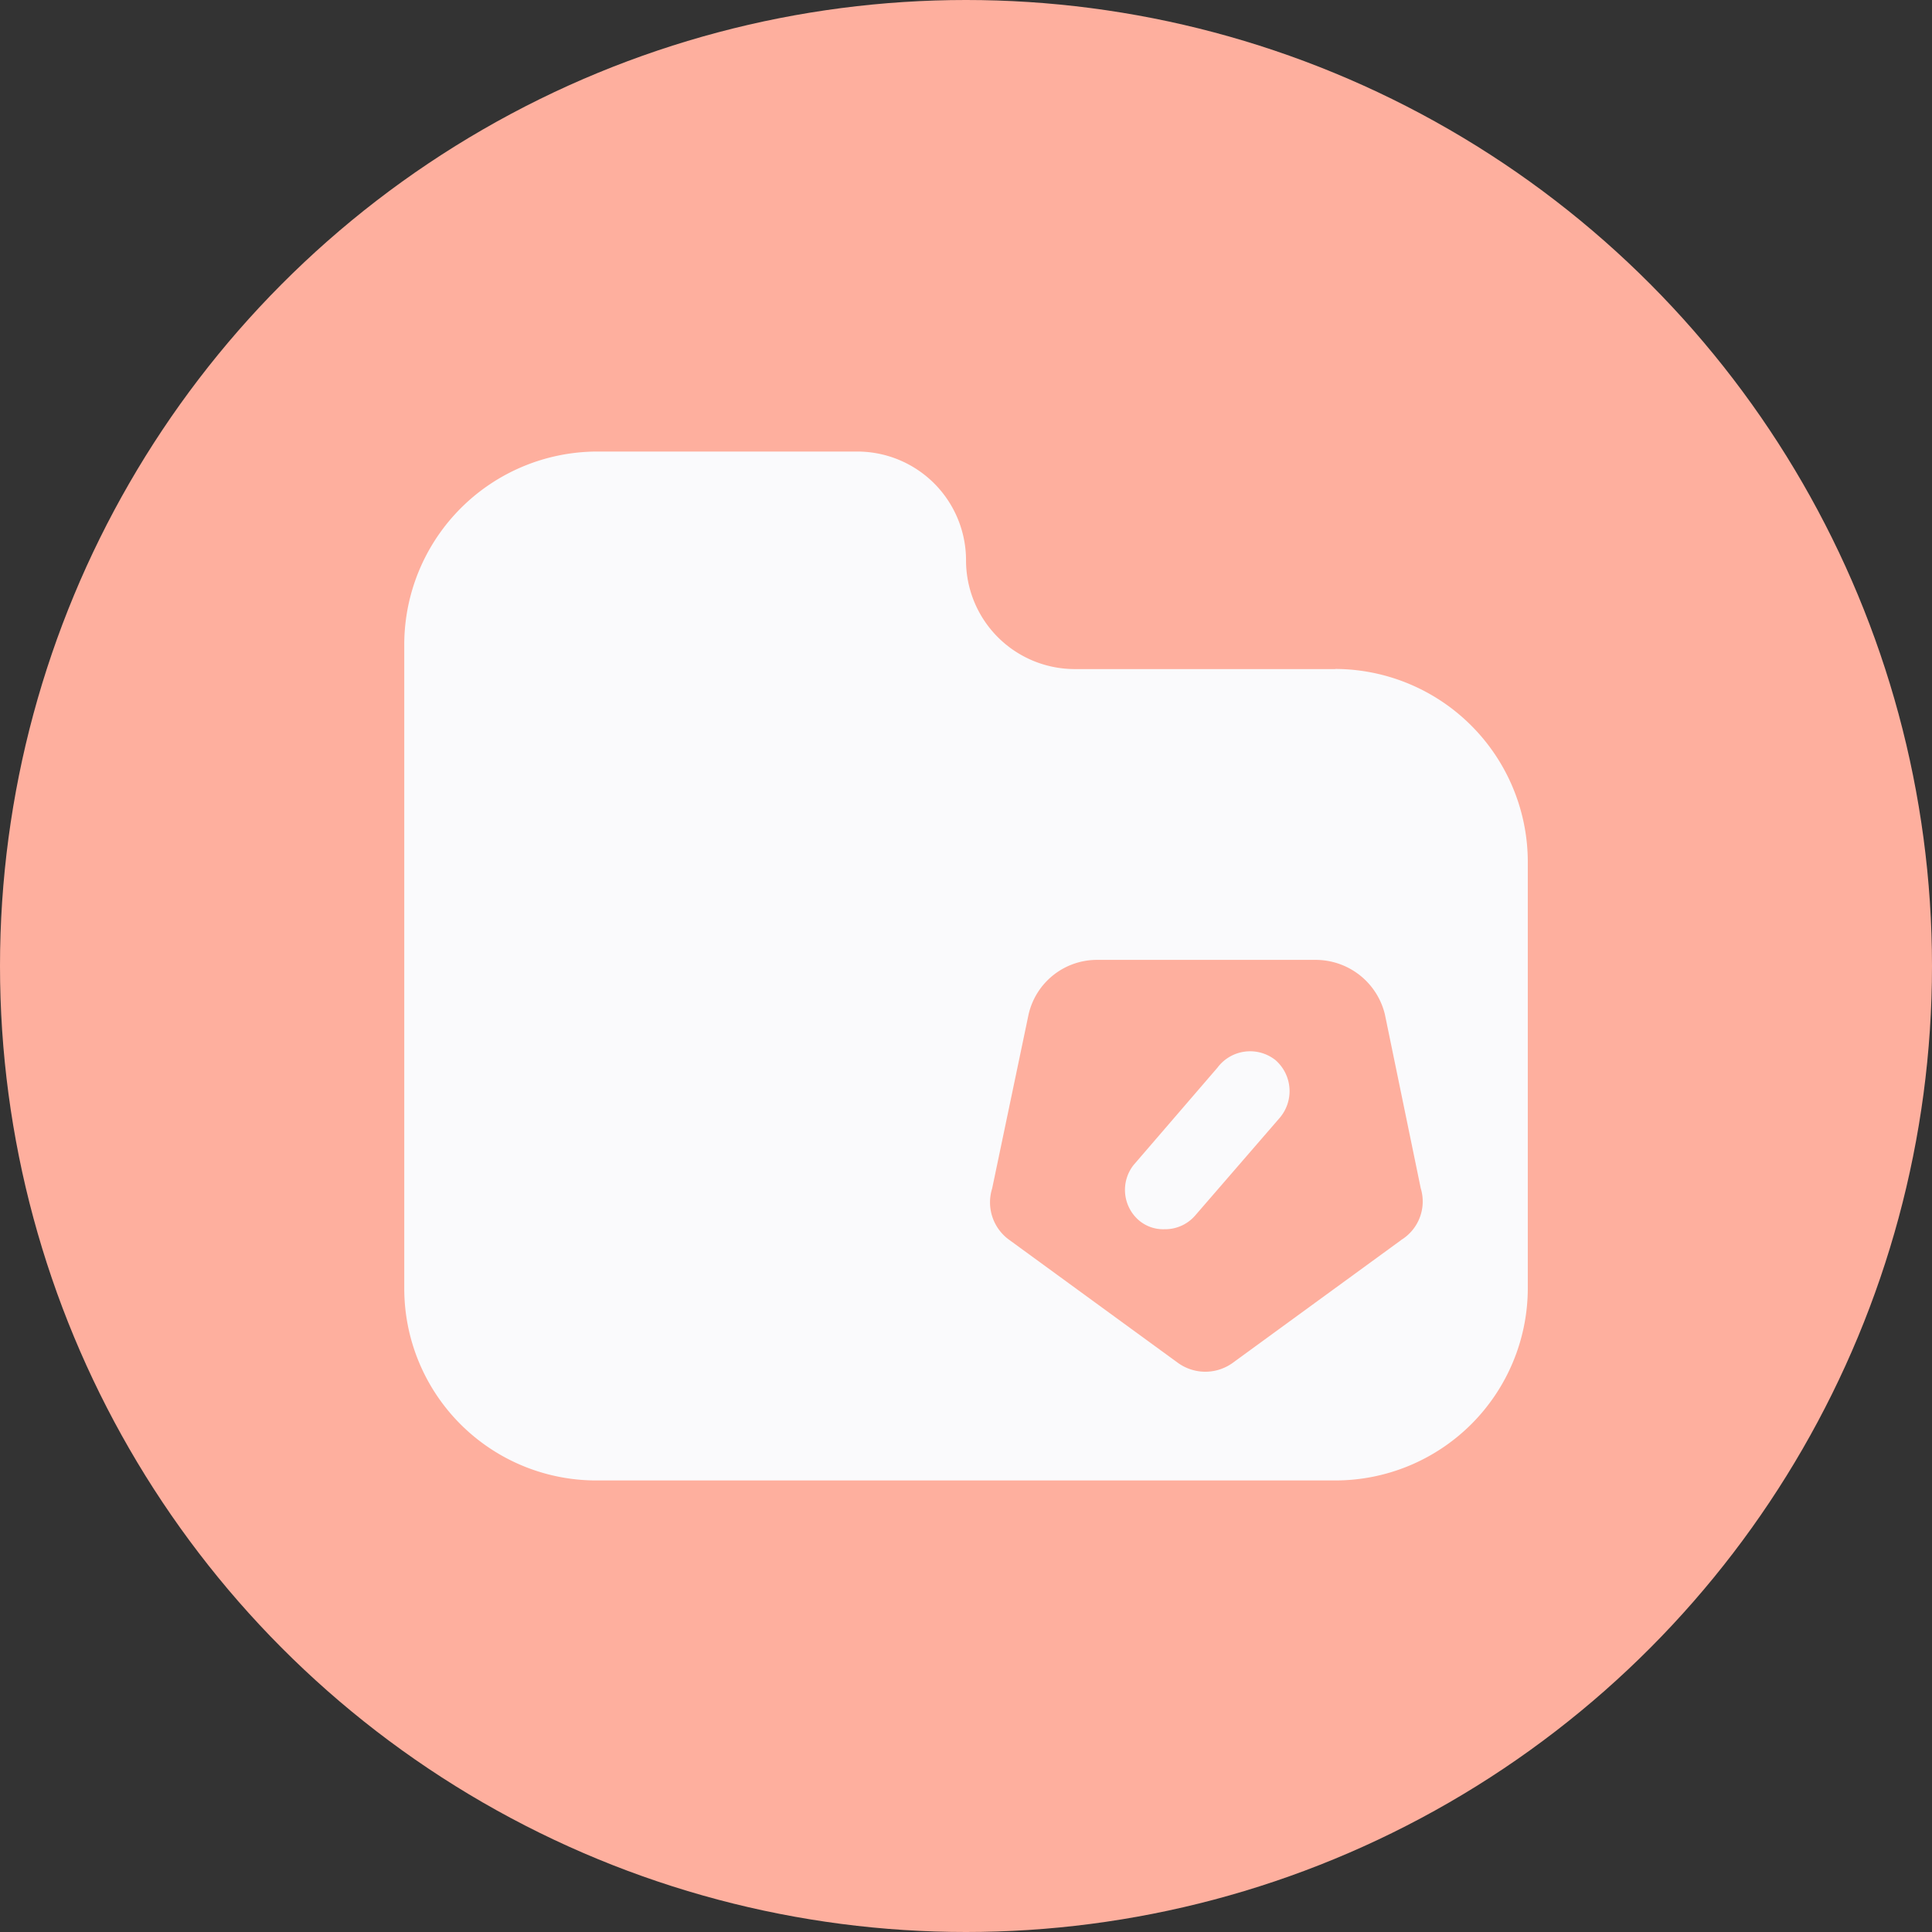<svg xmlns="http://www.w3.org/2000/svg" width="61" height="61" viewBox="0 0 61 61">
  <rect x="0" y="0" width="61" height="61" fill="#333333" stroke="none"/>
  <g id="Group_200" data-name="Group 200" transform="translate(-1028 -2823)">
    <g id="Group_163" data-name="Group 163" transform="translate(0 1604)">
      <circle id="Ellipse_135" data-name="Ellipse 135" cx="30.5" cy="30.5" r="30.5" transform="translate(1028 1219)" fill="#feaf9e"/>
    </g>
    <g id="noun_Secure_Folder_4192958" data-name="noun_Secure Folder_4192958" transform="translate(1039.094 2834.707)">
      <path id="Path_312" data-name="Path 312" d="M17.855,14.08,15.193,17.17a1.271,1.271,0,0,0,.137,1.717,1.185,1.185,0,0,0,.841.309,1.253,1.253,0,0,0,.979-.446l2.661-3.074a1.3,1.3,0,0,0-.137-1.82,1.288,1.288,0,0,0-1.82.223Z" transform="translate(9.503 7.908)" fill="#fafafc"/>
      <path id="Path_313" data-name="Path 313" d="M31.066,9.418H22.841a3.434,3.434,0,0,1-3.434-3.434A3.434,3.434,0,0,0,15.973,2.55H7.748A6.1,6.1,0,0,0,1.67,8.611V28.958a6.061,6.061,0,0,0,6.078,6.078H31.066a6.078,6.078,0,0,0,6.078-6.078V15.514a6.1,6.1,0,0,0-6.078-6.1Zm2.078,18.029-5.323,3.881a1.477,1.477,0,0,1-1.717,0l-5.323-3.881a1.46,1.46,0,0,1-.549-1.631l1.15-5.495A2.215,2.215,0,0,1,23.563,18.6h6.868a2.249,2.249,0,0,1,2.2,1.717l1.133,5.495a1.425,1.425,0,0,1-.618,1.631Z" transform="translate(0 0)" fill="#fafafc"/>
    </g>
  </g>
</svg>
